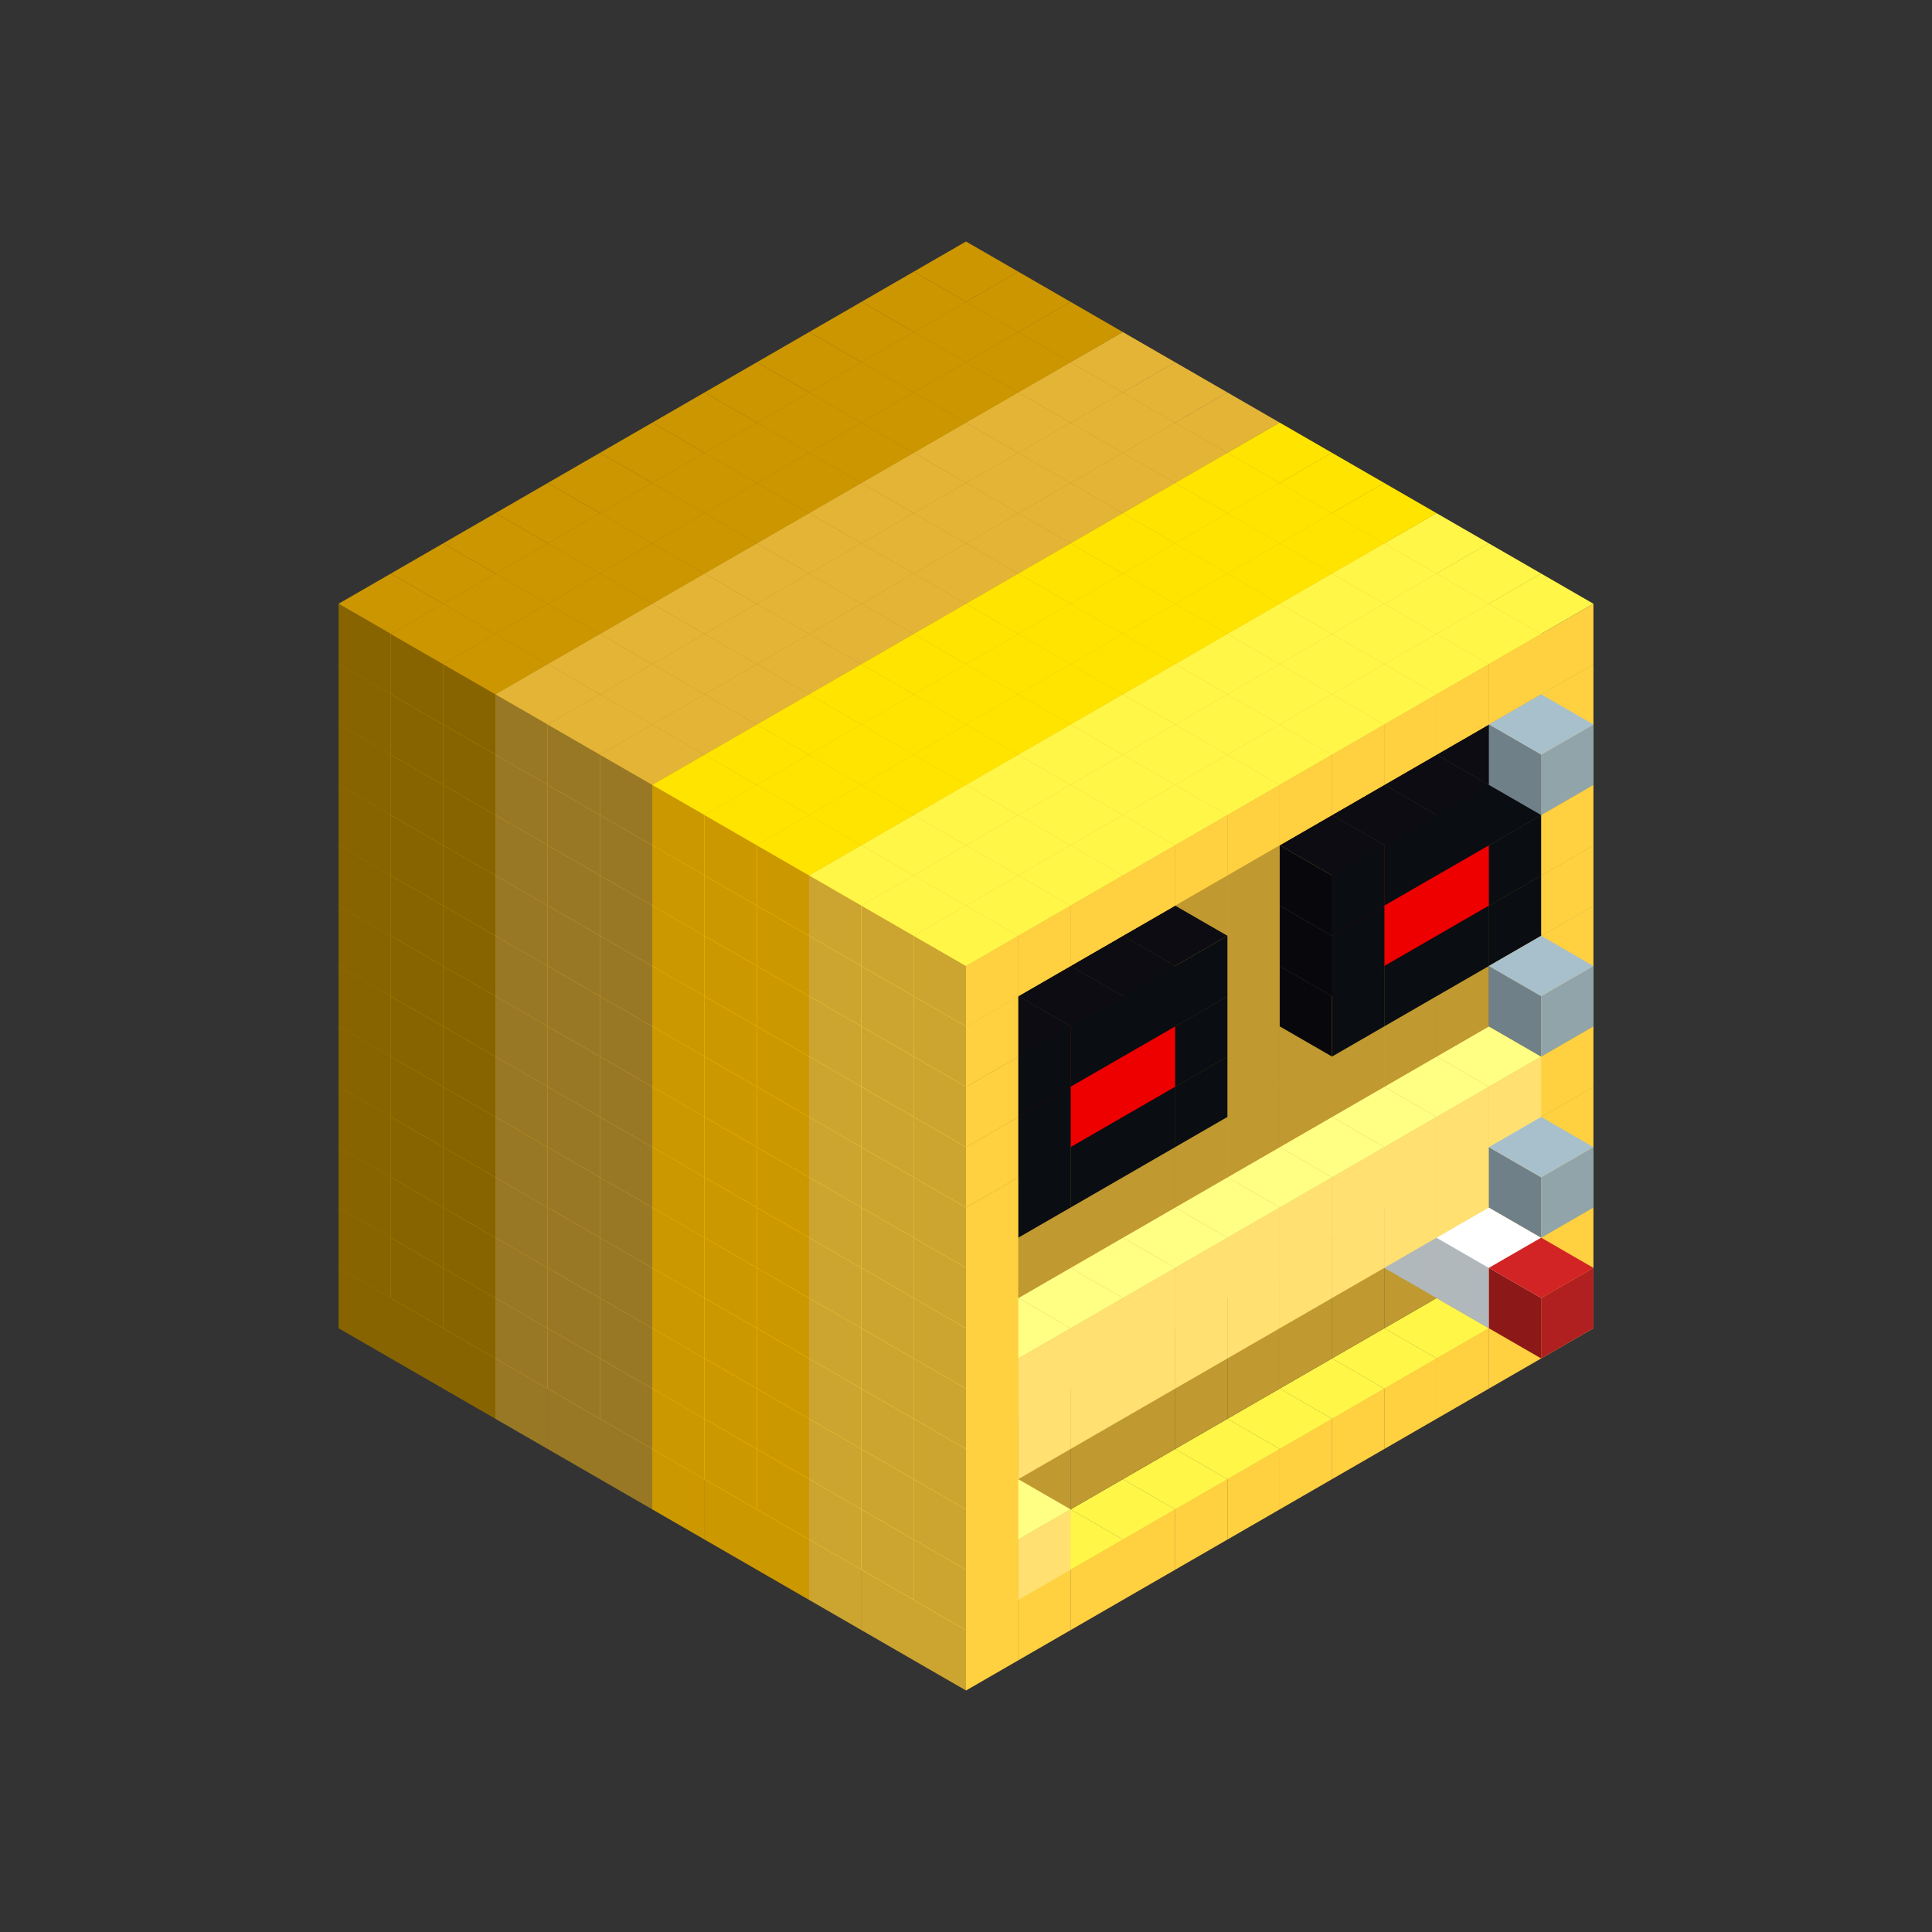 
<svg width='600' height='600' viewBox='4436371 5550000 3200000 3200000' xmlns='http://www.w3.org/2000/svg' xmlns:xlink='http://www.w3.org/1999/xlink'>
<rect x="4436371" y="5550000" width="3200000" height="3200000" fill="#333333" stroke="none"/>
<use xlink:href='#v-0x000001a6-6' transform='translate(983738,3600000)'/>
<use xlink:href='#v-0x000001a6-6' transform='translate(1070341,3650000)'/>
<use xlink:href='#v-0x000001a6-6' transform='translate(1156944,3700000)'/>
<use xlink:href='#v-0x000001a6-2' transform='translate(1243547,3750000)'/>
<use xlink:href='#v-0x000001a6-2' transform='translate(1330150,3800000)'/>
<use xlink:href='#v-0x000001a6-2' transform='translate(1416753,3850000)'/>
<use xlink:href='#v-0x000001a6-5' transform='translate(1503356,3900000)'/>
<use xlink:href='#v-0x000001a6-5' transform='translate(1589959,3950000)'/>
<use xlink:href='#v-0x000001a6-5' transform='translate(1676562,4000000)'/>
<use xlink:href='#v-0x000001a6-4' transform='translate(1763165,4050000)'/>
<use xlink:href='#v-0x000001a6-4' transform='translate(1849768,4100000)'/>
<use xlink:href='#v-0x000001a6-4' transform='translate(2889004,3600000)'/>
<use xlink:href='#v-0x000001a6-4' transform='translate(2802401,3650000)'/>
<use xlink:href='#v-0x000001a6-4' transform='translate(2715798,3700000)'/>
<use xlink:href='#v-0x000001a6-4' transform='translate(2629195,3750000)'/>
<use xlink:href='#v-0x000001a6-4' transform='translate(2542592,3800000)'/>
<use xlink:href='#v-0x000001a6-4' transform='translate(2455989,3850000)'/>
<use xlink:href='#v-0x000001a6-4' transform='translate(2369386,3900000)'/>
<use xlink:href='#v-0x000001a6-4' transform='translate(2282783,3950000)'/>
<use xlink:href='#v-0x000001a6-4' transform='translate(2196180,4000000)'/>
<use xlink:href='#v-0x000001a6-4' transform='translate(2109577,4050000)'/>
<use xlink:href='#v-0x000001a6-4' transform='translate(2022974,4100000)'/>
<use xlink:href='#v-0x000001a6-4' transform='translate(1936371,4150000)'/>
<use xlink:href='#v-0x000001a6-6' transform='translate(983738,3500000)'/>
<use xlink:href='#v-0x000001a6-6' transform='translate(1070341,3550000)'/>
<use xlink:href='#v-0x000001a6-6' transform='translate(1156944,3600000)'/>
<use xlink:href='#v-0x000001a6-2' transform='translate(1243547,3650000)'/>
<use xlink:href='#v-0x000001a6-2' transform='translate(1330150,3700000)'/>
<use xlink:href='#v-0x000001a6-2' transform='translate(1416753,3750000)'/>
<use xlink:href='#v-0x000001a6-5' transform='translate(1503356,3800000)'/>
<use xlink:href='#v-0x000001a6-5' transform='translate(1589959,3850000)'/>
<use xlink:href='#v-0x000001a6-5' transform='translate(1676562,3900000)'/>
<use xlink:href='#v-0x000001a6-4' transform='translate(1763165,3950000)'/>
<use xlink:href='#v-0x000001a6-2' transform='translate(2715798,3500000)'/>
<use xlink:href='#v-0x000001a6-2' transform='translate(2629195,3550000)'/>
<use xlink:href='#v-0x000001a6-2' transform='translate(2542592,3600000)'/>
<use xlink:href='#v-0x000001a6-2' transform='translate(2455989,3650000)'/>
<use xlink:href='#v-0x000001a6-2' transform='translate(2369386,3700000)'/>
<use xlink:href='#v-0x000001a6-2' transform='translate(2282783,3750000)'/>
<use xlink:href='#v-0x000001a6-2' transform='translate(2196180,3800000)'/>
<use xlink:href='#v-0x000001a6-2' transform='translate(2109577,3850000)'/>
<use xlink:href='#v-0x000001a6-2' transform='translate(2022974,3900000)'/>
<use xlink:href='#v-0x000001a6-2' transform='translate(1936371,3950000)'/>
<use xlink:href='#v-0x000001a6-4' transform='translate(1849768,4000000)'/>
<use xlink:href='#v-0x000001a6-4' transform='translate(2889004,3500000)'/>
<use xlink:href='#v-0x000001a6-1' transform='translate(2802401,3550000)'/>
<use xlink:href='#v-0x000001a6-1' transform='translate(2022974,4000000)'/>
<use xlink:href='#v-0x000001a6-4' transform='translate(1936371,4050000)'/>
<use xlink:href='#v-0x000001a6-6' transform='translate(983738,3400000)'/>
<use xlink:href='#v-0x000001a6-6' transform='translate(1070341,3450000)'/>
<use xlink:href='#v-0x000001a6-6' transform='translate(1156944,3500000)'/>
<use xlink:href='#v-0x000001a6-2' transform='translate(1243547,3550000)'/>
<use xlink:href='#v-0x000001a6-2' transform='translate(1330150,3600000)'/>
<use xlink:href='#v-0x000001a6-2' transform='translate(1416753,3650000)'/>
<use xlink:href='#v-0x000001a6-5' transform='translate(1503356,3700000)'/>
<use xlink:href='#v-0x000001a6-5' transform='translate(1589959,3750000)'/>
<use xlink:href='#v-0x000001a6-5' transform='translate(1676562,3800000)'/>
<use xlink:href='#v-0x000001a6-4' transform='translate(1763165,3850000)'/>
<use xlink:href='#v-0x000001a6-2' transform='translate(2715798,3400000)'/>
<use xlink:href='#v-0x000001a6-7' transform='translate(2629195,3450000)'/>
<use xlink:href='#v-0x000001a6-2' transform='translate(2542592,3500000)'/>
<use xlink:href='#v-0x000001a6-2' transform='translate(2455989,3550000)'/>
<use xlink:href='#v-0x000001a6-2' transform='translate(2369386,3600000)'/>
<use xlink:href='#v-0x000001a6-2' transform='translate(2282783,3650000)'/>
<use xlink:href='#v-0x000001a6-2' transform='translate(2196180,3700000)'/>
<use xlink:href='#v-0x000001a6-2' transform='translate(2109577,3750000)'/>
<use xlink:href='#v-0x000001a6-2' transform='translate(2022974,3800000)'/>
<use xlink:href='#v-0x000001a6-2' transform='translate(1936371,3850000)'/>
<use xlink:href='#v-0x000001a6-4' transform='translate(1849768,3900000)'/>
<use xlink:href='#v-0x000001a6-4' transform='translate(2889004,3400000)'/>
<use xlink:href='#v-0x000001a6-7' transform='translate(2715798,3500000)'/>
<use xlink:href='#v-0x000001a6-4' transform='translate(1936371,3950000)'/>
<use xlink:href='#v-0x000001a6-7' transform='translate(2802401,3550000)'/>
<use xlink:href='#v-0x000001a6-8' transform='translate(2889004,3600000)'/>
<use xlink:href='#v-0x000001a6-6' transform='translate(983738,3300000)'/>
<use xlink:href='#v-0x000001a6-6' transform='translate(1070341,3350000)'/>
<use xlink:href='#v-0x000001a6-6' transform='translate(1156944,3400000)'/>
<use xlink:href='#v-0x000001a6-2' transform='translate(1243547,3450000)'/>
<use xlink:href='#v-0x000001a6-2' transform='translate(1330150,3500000)'/>
<use xlink:href='#v-0x000001a6-2' transform='translate(1416753,3550000)'/>
<use xlink:href='#v-0x000001a6-5' transform='translate(1503356,3600000)'/>
<use xlink:href='#v-0x000001a6-5' transform='translate(1589959,3650000)'/>
<use xlink:href='#v-0x000001a6-5' transform='translate(1676562,3700000)'/>
<use xlink:href='#v-0x000001a6-4' transform='translate(1763165,3750000)'/>
<use xlink:href='#v-0x000001a6-2' transform='translate(2715798,3300000)'/>
<use xlink:href='#v-0x000001a6-2' transform='translate(2629195,3350000)'/>
<use xlink:href='#v-0x000001a6-2' transform='translate(2542592,3400000)'/>
<use xlink:href='#v-0x000001a6-2' transform='translate(2455989,3450000)'/>
<use xlink:href='#v-0x000001a6-2' transform='translate(2369386,3500000)'/>
<use xlink:href='#v-0x000001a6-2' transform='translate(2282783,3550000)'/>
<use xlink:href='#v-0x000001a6-2' transform='translate(2196180,3600000)'/>
<use xlink:href='#v-0x000001a6-2' transform='translate(2109577,3650000)'/>
<use xlink:href='#v-0x000001a6-2' transform='translate(2022974,3700000)'/>
<use xlink:href='#v-0x000001a6-2' transform='translate(1936371,3750000)'/>
<use xlink:href='#v-0x000001a6-4' transform='translate(1849768,3800000)'/>
<use xlink:href='#v-0x000001a6-4' transform='translate(2889004,3300000)'/>
<use xlink:href='#v-0x000001a6-1' transform='translate(2802401,3350000)'/>
<use xlink:href='#v-0x000001a6-1' transform='translate(2715798,3400000)'/>
<use xlink:href='#v-0x000001a6-1' transform='translate(2629195,3450000)'/>
<use xlink:href='#v-0x000001a6-1' transform='translate(2542592,3500000)'/>
<use xlink:href='#v-0x000001a6-1' transform='translate(2455989,3550000)'/>
<use xlink:href='#v-0x000001a6-1' transform='translate(2369386,3600000)'/>
<use xlink:href='#v-0x000001a6-1' transform='translate(2282783,3650000)'/>
<use xlink:href='#v-0x000001a6-1' transform='translate(2196180,3700000)'/>
<use xlink:href='#v-0x000001a6-1' transform='translate(2109577,3750000)'/>
<use xlink:href='#v-0x000001a6-1' transform='translate(2022974,3800000)'/>
<use xlink:href='#v-0x000001a6-4' transform='translate(1936371,3850000)'/>
<use xlink:href='#v-0x000001a6-6' transform='translate(983738,3200000)'/>
<use xlink:href='#v-0x000001a6-6' transform='translate(1070341,3250000)'/>
<use xlink:href='#v-0x000001a6-6' transform='translate(1156944,3300000)'/>
<use xlink:href='#v-0x000001a6-2' transform='translate(1243547,3350000)'/>
<use xlink:href='#v-0x000001a6-2' transform='translate(1330150,3400000)'/>
<use xlink:href='#v-0x000001a6-2' transform='translate(1416753,3450000)'/>
<use xlink:href='#v-0x000001a6-5' transform='translate(1503356,3500000)'/>
<use xlink:href='#v-0x000001a6-5' transform='translate(1589959,3550000)'/>
<use xlink:href='#v-0x000001a6-5' transform='translate(1676562,3600000)'/>
<use xlink:href='#v-0x000001a6-4' transform='translate(1763165,3650000)'/>
<use xlink:href='#v-0x000001a6-2' transform='translate(2715798,3200000)'/>
<use xlink:href='#v-0x000001a6-2' transform='translate(2629195,3250000)'/>
<use xlink:href='#v-0x000001a6-2' transform='translate(2542592,3300000)'/>
<use xlink:href='#v-0x000001a6-2' transform='translate(2455989,3350000)'/>
<use xlink:href='#v-0x000001a6-2' transform='translate(2369386,3400000)'/>
<use xlink:href='#v-0x000001a6-2' transform='translate(2282783,3450000)'/>
<use xlink:href='#v-0x000001a6-2' transform='translate(2196180,3500000)'/>
<use xlink:href='#v-0x000001a6-2' transform='translate(2109577,3550000)'/>
<use xlink:href='#v-0x000001a6-2' transform='translate(2022974,3600000)'/>
<use xlink:href='#v-0x000001a6-2' transform='translate(1936371,3650000)'/>
<use xlink:href='#v-0x000001a6-4' transform='translate(1849768,3700000)'/>
<use xlink:href='#v-0x000001a6-4' transform='translate(2889004,3200000)'/>
<use xlink:href='#v-0x000001a6-1' transform='translate(2802401,3250000)'/>
<use xlink:href='#v-0x000001a6-1' transform='translate(2715798,3300000)'/>
<use xlink:href='#v-0x000001a6-1' transform='translate(2629195,3350000)'/>
<use xlink:href='#v-0x000001a6-1' transform='translate(2542592,3400000)'/>
<use xlink:href='#v-0x000001a6-1' transform='translate(2455989,3450000)'/>
<use xlink:href='#v-0x000001a6-1' transform='translate(2369386,3500000)'/>
<use xlink:href='#v-0x000001a6-1' transform='translate(2282783,3550000)'/>
<use xlink:href='#v-0x000001a6-1' transform='translate(2196180,3600000)'/>
<use xlink:href='#v-0x000001a6-1' transform='translate(2109577,3650000)'/>
<use xlink:href='#v-0x000001a6-1' transform='translate(2022974,3700000)'/>
<use xlink:href='#v-0x000001a6-4' transform='translate(1936371,3750000)'/>
<use xlink:href='#v-0x000001a6-9' transform='translate(2889004,3400000)'/>
<use xlink:href='#v-0x000001a6-6' transform='translate(983738,3100000)'/>
<use xlink:href='#v-0x000001a6-6' transform='translate(1070341,3150000)'/>
<use xlink:href='#v-0x000001a6-6' transform='translate(1156944,3200000)'/>
<use xlink:href='#v-0x000001a6-2' transform='translate(1243547,3250000)'/>
<use xlink:href='#v-0x000001a6-2' transform='translate(1330150,3300000)'/>
<use xlink:href='#v-0x000001a6-2' transform='translate(1416753,3350000)'/>
<use xlink:href='#v-0x000001a6-5' transform='translate(1503356,3400000)'/>
<use xlink:href='#v-0x000001a6-5' transform='translate(1589959,3450000)'/>
<use xlink:href='#v-0x000001a6-5' transform='translate(1676562,3500000)'/>
<use xlink:href='#v-0x000001a6-4' transform='translate(1763165,3550000)'/>
<use xlink:href='#v-0x000001a6-2' transform='translate(2715798,3100000)'/>
<use xlink:href='#v-0x000001a6-2' transform='translate(2629195,3150000)'/>
<use xlink:href='#v-0x000001a6-2' transform='translate(2542592,3200000)'/>
<use xlink:href='#v-0x000001a6-2' transform='translate(2455989,3250000)'/>
<use xlink:href='#v-0x000001a6-2' transform='translate(2369386,3300000)'/>
<use xlink:href='#v-0x000001a6-2' transform='translate(2282783,3350000)'/>
<use xlink:href='#v-0x000001a6-2' transform='translate(2196180,3400000)'/>
<use xlink:href='#v-0x000001a6-2' transform='translate(2109577,3450000)'/>
<use xlink:href='#v-0x000001a6-2' transform='translate(2022974,3500000)'/>
<use xlink:href='#v-0x000001a6-2' transform='translate(1936371,3550000)'/>
<use xlink:href='#v-0x000001a6-4' transform='translate(1849768,3600000)'/>
<use xlink:href='#v-0x000001a6-4' transform='translate(2889004,3100000)'/>
<use xlink:href='#v-0x000001a6-4' transform='translate(1936371,3650000)'/>
<use xlink:href='#v-0x000001a6-6' transform='translate(983738,3000000)'/>
<use xlink:href='#v-0x000001a6-6' transform='translate(1070341,3050000)'/>
<use xlink:href='#v-0x000001a6-6' transform='translate(1156944,3100000)'/>
<use xlink:href='#v-0x000001a6-2' transform='translate(1243547,3150000)'/>
<use xlink:href='#v-0x000001a6-2' transform='translate(1330150,3200000)'/>
<use xlink:href='#v-0x000001a6-2' transform='translate(1416753,3250000)'/>
<use xlink:href='#v-0x000001a6-5' transform='translate(1503356,3300000)'/>
<use xlink:href='#v-0x000001a6-5' transform='translate(1589959,3350000)'/>
<use xlink:href='#v-0x000001a6-5' transform='translate(1676562,3400000)'/>
<use xlink:href='#v-0x000001a6-4' transform='translate(1763165,3450000)'/>
<use xlink:href='#v-0x000001a6-2' transform='translate(2715798,3000000)'/>
<use xlink:href='#v-0x000001a6-2' transform='translate(2629195,3050000)'/>
<use xlink:href='#v-0x000001a6-2' transform='translate(2542592,3100000)'/>
<use xlink:href='#v-0x000001a6-2' transform='translate(2455989,3150000)'/>
<use xlink:href='#v-0x000001a6-2' transform='translate(2369386,3200000)'/>
<use xlink:href='#v-0x000001a6-2' transform='translate(2282783,3250000)'/>
<use xlink:href='#v-0x000001a6-2' transform='translate(2196180,3300000)'/>
<use xlink:href='#v-0x000001a6-2' transform='translate(2109577,3350000)'/>
<use xlink:href='#v-0x000001a6-2' transform='translate(2022974,3400000)'/>
<use xlink:href='#v-0x000001a6-2' transform='translate(1936371,3450000)'/>
<use xlink:href='#v-0x000001a6-4' transform='translate(1849768,3500000)'/>
<use xlink:href='#v-0x000001a6-4' transform='translate(2889004,3000000)'/>
<use xlink:href='#v-0x000001a6-4' transform='translate(1936371,3550000)'/>
<use xlink:href='#v-0x000001a6-6' transform='translate(983738,2900000)'/>
<use xlink:href='#v-0x000001a6-6' transform='translate(1070341,2950000)'/>
<use xlink:href='#v-0x000001a6-6' transform='translate(1156944,3000000)'/>
<use xlink:href='#v-0x000001a6-2' transform='translate(1243547,3050000)'/>
<use xlink:href='#v-0x000001a6-2' transform='translate(1330150,3100000)'/>
<use xlink:href='#v-0x000001a6-2' transform='translate(1416753,3150000)'/>
<use xlink:href='#v-0x000001a6-5' transform='translate(1503356,3200000)'/>
<use xlink:href='#v-0x000001a6-5' transform='translate(1589959,3250000)'/>
<use xlink:href='#v-0x000001a6-5' transform='translate(1676562,3300000)'/>
<use xlink:href='#v-0x000001a6-4' transform='translate(1763165,3350000)'/>
<use xlink:href='#v-0x000001a6-2' transform='translate(2715798,2900000)'/>
<use xlink:href='#v-0x000001a6-2' transform='translate(2629195,2950000)'/>
<use xlink:href='#v-0x000001a6-2' transform='translate(2542592,3000000)'/>
<use xlink:href='#v-0x000001a6-2' transform='translate(2455989,3050000)'/>
<use xlink:href='#v-0x000001a6-2' transform='translate(2369386,3100000)'/>
<use xlink:href='#v-0x000001a6-2' transform='translate(2282783,3150000)'/>
<use xlink:href='#v-0x000001a6-2' transform='translate(2196180,3200000)'/>
<use xlink:href='#v-0x000001a6-2' transform='translate(2109577,3250000)'/>
<use xlink:href='#v-0x000001a6-2' transform='translate(2022974,3300000)'/>
<use xlink:href='#v-0x000001a6-2' transform='translate(1936371,3350000)'/>
<use xlink:href='#v-0x000001a6-4' transform='translate(1849768,3400000)'/>
<use xlink:href='#v-0x000001a6-4' transform='translate(2889004,2900000)'/>
<use xlink:href='#v-0x000001a6-10' transform='translate(2802401,2950000)'/>
<use xlink:href='#v-0x000001a6-10' transform='translate(2715798,3000000)'/>
<use xlink:href='#v-0x000001a6-10' transform='translate(2629195,3050000)'/>
<use xlink:href='#v-0x000001a6-10' transform='translate(2542592,3100000)'/>
<use xlink:href='#v-0x000001a6-10' transform='translate(2282783,3250000)'/>
<use xlink:href='#v-0x000001a6-10' transform='translate(2196180,3300000)'/>
<use xlink:href='#v-0x000001a6-10' transform='translate(2109577,3350000)'/>
<use xlink:href='#v-0x000001a6-10' transform='translate(2022974,3400000)'/>
<use xlink:href='#v-0x000001a6-4' transform='translate(1936371,3450000)'/>
<use xlink:href='#v-0x000001a6-9' transform='translate(2889004,3100000)'/>
<use xlink:href='#v-0x000001a6-6' transform='translate(983738,2800000)'/>
<use xlink:href='#v-0x000001a6-6' transform='translate(1070341,2850000)'/>
<use xlink:href='#v-0x000001a6-6' transform='translate(1156944,2900000)'/>
<use xlink:href='#v-0x000001a6-2' transform='translate(1243547,2950000)'/>
<use xlink:href='#v-0x000001a6-2' transform='translate(1330150,3000000)'/>
<use xlink:href='#v-0x000001a6-2' transform='translate(1416753,3050000)'/>
<use xlink:href='#v-0x000001a6-5' transform='translate(1503356,3100000)'/>
<use xlink:href='#v-0x000001a6-5' transform='translate(1589959,3150000)'/>
<use xlink:href='#v-0x000001a6-5' transform='translate(1676562,3200000)'/>
<use xlink:href='#v-0x000001a6-4' transform='translate(1763165,3250000)'/>
<use xlink:href='#v-0x000001a6-2' transform='translate(2715798,2800000)'/>
<use xlink:href='#v-0x000001a6-2' transform='translate(2629195,2850000)'/>
<use xlink:href='#v-0x000001a6-2' transform='translate(2542592,2900000)'/>
<use xlink:href='#v-0x000001a6-2' transform='translate(2455989,2950000)'/>
<use xlink:href='#v-0x000001a6-2' transform='translate(2369386,3000000)'/>
<use xlink:href='#v-0x000001a6-2' transform='translate(2282783,3050000)'/>
<use xlink:href='#v-0x000001a6-2' transform='translate(2196180,3100000)'/>
<use xlink:href='#v-0x000001a6-2' transform='translate(2109577,3150000)'/>
<use xlink:href='#v-0x000001a6-2' transform='translate(2022974,3200000)'/>
<use xlink:href='#v-0x000001a6-2' transform='translate(1936371,3250000)'/>
<use xlink:href='#v-0x000001a6-4' transform='translate(1849768,3300000)'/>
<use xlink:href='#v-0x000001a6-4' transform='translate(2889004,2800000)'/>
<use xlink:href='#v-0x000001a6-10' transform='translate(2802401,2850000)'/>
<use xlink:href='#v-0x000001a6-11' transform='translate(2715798,2900000)'/>
<use xlink:href='#v-0x000001a6-11' transform='translate(2629195,2950000)'/>
<use xlink:href='#v-0x000001a6-10' transform='translate(2542592,3000000)'/>
<use xlink:href='#v-0x000001a6-10' transform='translate(2282783,3150000)'/>
<use xlink:href='#v-0x000001a6-11' transform='translate(2196180,3200000)'/>
<use xlink:href='#v-0x000001a6-11' transform='translate(2109577,3250000)'/>
<use xlink:href='#v-0x000001a6-10' transform='translate(2022974,3300000)'/>
<use xlink:href='#v-0x000001a6-4' transform='translate(1936371,3350000)'/>
<use xlink:href='#v-0x000001a6-6' transform='translate(983738,2700000)'/>
<use xlink:href='#v-0x000001a6-6' transform='translate(1070341,2750000)'/>
<use xlink:href='#v-0x000001a6-6' transform='translate(1156944,2800000)'/>
<use xlink:href='#v-0x000001a6-2' transform='translate(1243547,2850000)'/>
<use xlink:href='#v-0x000001a6-2' transform='translate(1330150,2900000)'/>
<use xlink:href='#v-0x000001a6-2' transform='translate(1416753,2950000)'/>
<use xlink:href='#v-0x000001a6-5' transform='translate(1503356,3000000)'/>
<use xlink:href='#v-0x000001a6-5' transform='translate(1589959,3050000)'/>
<use xlink:href='#v-0x000001a6-5' transform='translate(1676562,3100000)'/>
<use xlink:href='#v-0x000001a6-4' transform='translate(1763165,3150000)'/>
<use xlink:href='#v-0x000001a6-2' transform='translate(2715798,2700000)'/>
<use xlink:href='#v-0x000001a6-2' transform='translate(2629195,2750000)'/>
<use xlink:href='#v-0x000001a6-2' transform='translate(2542592,2800000)'/>
<use xlink:href='#v-0x000001a6-2' transform='translate(2455989,2850000)'/>
<use xlink:href='#v-0x000001a6-2' transform='translate(2369386,2900000)'/>
<use xlink:href='#v-0x000001a6-2' transform='translate(2282783,2950000)'/>
<use xlink:href='#v-0x000001a6-2' transform='translate(2196180,3000000)'/>
<use xlink:href='#v-0x000001a6-2' transform='translate(2109577,3050000)'/>
<use xlink:href='#v-0x000001a6-2' transform='translate(2022974,3100000)'/>
<use xlink:href='#v-0x000001a6-2' transform='translate(1936371,3150000)'/>
<use xlink:href='#v-0x000001a6-4' transform='translate(1849768,3200000)'/>
<use xlink:href='#v-0x000001a6-4' transform='translate(2889004,2700000)'/>
<use xlink:href='#v-0x000001a6-10' transform='translate(2802401,2750000)'/>
<use xlink:href='#v-0x000001a6-10' transform='translate(2715798,2800000)'/>
<use xlink:href='#v-0x000001a6-10' transform='translate(2629195,2850000)'/>
<use xlink:href='#v-0x000001a6-10' transform='translate(2542592,2900000)'/>
<use xlink:href='#v-0x000001a6-10' transform='translate(2282783,3050000)'/>
<use xlink:href='#v-0x000001a6-10' transform='translate(2196180,3100000)'/>
<use xlink:href='#v-0x000001a6-10' transform='translate(2109577,3150000)'/>
<use xlink:href='#v-0x000001a6-10' transform='translate(2022974,3200000)'/>
<use xlink:href='#v-0x000001a6-4' transform='translate(1936371,3250000)'/>
<use xlink:href='#v-0x000001a6-6' transform='translate(983738,2600000)'/>
<use xlink:href='#v-0x000001a6-6' transform='translate(1070341,2650000)'/>
<use xlink:href='#v-0x000001a6-6' transform='translate(1156944,2700000)'/>
<use xlink:href='#v-0x000001a6-2' transform='translate(1243547,2750000)'/>
<use xlink:href='#v-0x000001a6-2' transform='translate(1330150,2800000)'/>
<use xlink:href='#v-0x000001a6-2' transform='translate(1416753,2850000)'/>
<use xlink:href='#v-0x000001a6-5' transform='translate(1503356,2900000)'/>
<use xlink:href='#v-0x000001a6-5' transform='translate(1589959,2950000)'/>
<use xlink:href='#v-0x000001a6-5' transform='translate(1676562,3000000)'/>
<use xlink:href='#v-0x000001a6-4' transform='translate(1763165,3050000)'/>
<use xlink:href='#v-0x000001a6-2' transform='translate(2715798,2600000)'/>
<use xlink:href='#v-0x000001a6-2' transform='translate(2629195,2650000)'/>
<use xlink:href='#v-0x000001a6-2' transform='translate(2542592,2700000)'/>
<use xlink:href='#v-0x000001a6-2' transform='translate(2455989,2750000)'/>
<use xlink:href='#v-0x000001a6-2' transform='translate(2369386,2800000)'/>
<use xlink:href='#v-0x000001a6-2' transform='translate(2282783,2850000)'/>
<use xlink:href='#v-0x000001a6-2' transform='translate(2196180,2900000)'/>
<use xlink:href='#v-0x000001a6-2' transform='translate(2109577,2950000)'/>
<use xlink:href='#v-0x000001a6-2' transform='translate(2022974,3000000)'/>
<use xlink:href='#v-0x000001a6-2' transform='translate(1936371,3050000)'/>
<use xlink:href='#v-0x000001a6-4' transform='translate(1849768,3100000)'/>
<use xlink:href='#v-0x000001a6-4' transform='translate(2889004,2600000)'/>
<use xlink:href='#v-0x000001a6-4' transform='translate(1936371,3150000)'/>
<use xlink:href='#v-0x000001a6-6' transform='translate(1936371,1950000)'/>
<use xlink:href='#v-0x000001a6-6' transform='translate(1849768,2000000)'/>
<use xlink:href='#v-0x000001a6-6' transform='translate(1763165,2050000)'/>
<use xlink:href='#v-0x000001a6-6' transform='translate(1676562,2100000)'/>
<use xlink:href='#v-0x000001a6-6' transform='translate(1589959,2150000)'/>
<use xlink:href='#v-0x000001a6-6' transform='translate(1503356,2200000)'/>
<use xlink:href='#v-0x000001a6-6' transform='translate(1416753,2250000)'/>
<use xlink:href='#v-0x000001a6-6' transform='translate(1330150,2300000)'/>
<use xlink:href='#v-0x000001a6-6' transform='translate(1243547,2350000)'/>
<use xlink:href='#v-0x000001a6-6' transform='translate(1156944,2400000)'/>
<use xlink:href='#v-0x000001a6-6' transform='translate(1070341,2450000)'/>
<use xlink:href='#v-0x000001a6-6' transform='translate(983738,2500000)'/>
<use xlink:href='#v-0x000001a6-6' transform='translate(2022974,2000000)'/>
<use xlink:href='#v-0x000001a6-6' transform='translate(1936371,2050000)'/>
<use xlink:href='#v-0x000001a6-6' transform='translate(1849768,2100000)'/>
<use xlink:href='#v-0x000001a6-6' transform='translate(1763165,2150000)'/>
<use xlink:href='#v-0x000001a6-6' transform='translate(1676562,2200000)'/>
<use xlink:href='#v-0x000001a6-6' transform='translate(1589959,2250000)'/>
<use xlink:href='#v-0x000001a6-6' transform='translate(1503356,2300000)'/>
<use xlink:href='#v-0x000001a6-6' transform='translate(1416753,2350000)'/>
<use xlink:href='#v-0x000001a6-6' transform='translate(1330150,2400000)'/>
<use xlink:href='#v-0x000001a6-6' transform='translate(1243547,2450000)'/>
<use xlink:href='#v-0x000001a6-6' transform='translate(1156944,2500000)'/>
<use xlink:href='#v-0x000001a6-6' transform='translate(1070341,2550000)'/>
<use xlink:href='#v-0x000001a6-6' transform='translate(2109577,2050000)'/>
<use xlink:href='#v-0x000001a6-6' transform='translate(2022974,2100000)'/>
<use xlink:href='#v-0x000001a6-6' transform='translate(1936371,2150000)'/>
<use xlink:href='#v-0x000001a6-6' transform='translate(1849768,2200000)'/>
<use xlink:href='#v-0x000001a6-6' transform='translate(1763165,2250000)'/>
<use xlink:href='#v-0x000001a6-6' transform='translate(1676562,2300000)'/>
<use xlink:href='#v-0x000001a6-6' transform='translate(1589959,2350000)'/>
<use xlink:href='#v-0x000001a6-6' transform='translate(1503356,2400000)'/>
<use xlink:href='#v-0x000001a6-6' transform='translate(1416753,2450000)'/>
<use xlink:href='#v-0x000001a6-6' transform='translate(1330150,2500000)'/>
<use xlink:href='#v-0x000001a6-6' transform='translate(1243547,2550000)'/>
<use xlink:href='#v-0x000001a6-6' transform='translate(1156944,2600000)'/>
<use xlink:href='#v-0x000001a6-2' transform='translate(2196180,2100000)'/>
<use xlink:href='#v-0x000001a6-2' transform='translate(2109577,2150000)'/>
<use xlink:href='#v-0x000001a6-2' transform='translate(2022974,2200000)'/>
<use xlink:href='#v-0x000001a6-2' transform='translate(1936371,2250000)'/>
<use xlink:href='#v-0x000001a6-2' transform='translate(1849768,2300000)'/>
<use xlink:href='#v-0x000001a6-2' transform='translate(1763165,2350000)'/>
<use xlink:href='#v-0x000001a6-2' transform='translate(1676562,2400000)'/>
<use xlink:href='#v-0x000001a6-2' transform='translate(1589959,2450000)'/>
<use xlink:href='#v-0x000001a6-2' transform='translate(1503356,2500000)'/>
<use xlink:href='#v-0x000001a6-2' transform='translate(1416753,2550000)'/>
<use xlink:href='#v-0x000001a6-2' transform='translate(1330150,2600000)'/>
<use xlink:href='#v-0x000001a6-2' transform='translate(1243547,2650000)'/>
<use xlink:href='#v-0x000001a6-2' transform='translate(2282783,2150000)'/>
<use xlink:href='#v-0x000001a6-2' transform='translate(2196180,2200000)'/>
<use xlink:href='#v-0x000001a6-2' transform='translate(2109577,2250000)'/>
<use xlink:href='#v-0x000001a6-2' transform='translate(2022974,2300000)'/>
<use xlink:href='#v-0x000001a6-2' transform='translate(1936371,2350000)'/>
<use xlink:href='#v-0x000001a6-2' transform='translate(1849768,2400000)'/>
<use xlink:href='#v-0x000001a6-2' transform='translate(1763165,2450000)'/>
<use xlink:href='#v-0x000001a6-2' transform='translate(1676562,2500000)'/>
<use xlink:href='#v-0x000001a6-2' transform='translate(1589959,2550000)'/>
<use xlink:href='#v-0x000001a6-2' transform='translate(1503356,2600000)'/>
<use xlink:href='#v-0x000001a6-2' transform='translate(1416753,2650000)'/>
<use xlink:href='#v-0x000001a6-2' transform='translate(1330150,2700000)'/>
<use xlink:href='#v-0x000001a6-2' transform='translate(2369386,2200000)'/>
<use xlink:href='#v-0x000001a6-2' transform='translate(2282783,2250000)'/>
<use xlink:href='#v-0x000001a6-2' transform='translate(2196180,2300000)'/>
<use xlink:href='#v-0x000001a6-2' transform='translate(2109577,2350000)'/>
<use xlink:href='#v-0x000001a6-2' transform='translate(2022974,2400000)'/>
<use xlink:href='#v-0x000001a6-2' transform='translate(1936371,2450000)'/>
<use xlink:href='#v-0x000001a6-2' transform='translate(1849768,2500000)'/>
<use xlink:href='#v-0x000001a6-2' transform='translate(1763165,2550000)'/>
<use xlink:href='#v-0x000001a6-2' transform='translate(1676562,2600000)'/>
<use xlink:href='#v-0x000001a6-2' transform='translate(1589959,2650000)'/>
<use xlink:href='#v-0x000001a6-2' transform='translate(1503356,2700000)'/>
<use xlink:href='#v-0x000001a6-2' transform='translate(1416753,2750000)'/>
<use xlink:href='#v-0x000001a6-5' transform='translate(2455989,2250000)'/>
<use xlink:href='#v-0x000001a6-5' transform='translate(2369386,2300000)'/>
<use xlink:href='#v-0x000001a6-5' transform='translate(2282783,2350000)'/>
<use xlink:href='#v-0x000001a6-5' transform='translate(2196180,2400000)'/>
<use xlink:href='#v-0x000001a6-5' transform='translate(2109577,2450000)'/>
<use xlink:href='#v-0x000001a6-5' transform='translate(2022974,2500000)'/>
<use xlink:href='#v-0x000001a6-5' transform='translate(1936371,2550000)'/>
<use xlink:href='#v-0x000001a6-5' transform='translate(1849768,2600000)'/>
<use xlink:href='#v-0x000001a6-5' transform='translate(1763165,2650000)'/>
<use xlink:href='#v-0x000001a6-5' transform='translate(1676562,2700000)'/>
<use xlink:href='#v-0x000001a6-5' transform='translate(1589959,2750000)'/>
<use xlink:href='#v-0x000001a6-5' transform='translate(1503356,2800000)'/>
<use xlink:href='#v-0x000001a6-5' transform='translate(2542592,2300000)'/>
<use xlink:href='#v-0x000001a6-5' transform='translate(2455989,2350000)'/>
<use xlink:href='#v-0x000001a6-5' transform='translate(2369386,2400000)'/>
<use xlink:href='#v-0x000001a6-5' transform='translate(2282783,2450000)'/>
<use xlink:href='#v-0x000001a6-5' transform='translate(2196180,2500000)'/>
<use xlink:href='#v-0x000001a6-5' transform='translate(2109577,2550000)'/>
<use xlink:href='#v-0x000001a6-5' transform='translate(2022974,2600000)'/>
<use xlink:href='#v-0x000001a6-5' transform='translate(1936371,2650000)'/>
<use xlink:href='#v-0x000001a6-5' transform='translate(1849768,2700000)'/>
<use xlink:href='#v-0x000001a6-5' transform='translate(1763165,2750000)'/>
<use xlink:href='#v-0x000001a6-5' transform='translate(1676562,2800000)'/>
<use xlink:href='#v-0x000001a6-5' transform='translate(1589959,2850000)'/>
<use xlink:href='#v-0x000001a6-5' transform='translate(2629195,2350000)'/>
<use xlink:href='#v-0x000001a6-5' transform='translate(2542592,2400000)'/>
<use xlink:href='#v-0x000001a6-5' transform='translate(2455989,2450000)'/>
<use xlink:href='#v-0x000001a6-5' transform='translate(2369386,2500000)'/>
<use xlink:href='#v-0x000001a6-5' transform='translate(2282783,2550000)'/>
<use xlink:href='#v-0x000001a6-5' transform='translate(2196180,2600000)'/>
<use xlink:href='#v-0x000001a6-5' transform='translate(2109577,2650000)'/>
<use xlink:href='#v-0x000001a6-5' transform='translate(2022974,2700000)'/>
<use xlink:href='#v-0x000001a6-5' transform='translate(1936371,2750000)'/>
<use xlink:href='#v-0x000001a6-5' transform='translate(1849768,2800000)'/>
<use xlink:href='#v-0x000001a6-5' transform='translate(1763165,2850000)'/>
<use xlink:href='#v-0x000001a6-5' transform='translate(1676562,2900000)'/>
<use xlink:href='#v-0x000001a6-4' transform='translate(2715798,2400000)'/>
<use xlink:href='#v-0x000001a6-4' transform='translate(2629195,2450000)'/>
<use xlink:href='#v-0x000001a6-4' transform='translate(2542592,2500000)'/>
<use xlink:href='#v-0x000001a6-4' transform='translate(2455989,2550000)'/>
<use xlink:href='#v-0x000001a6-4' transform='translate(2369386,2600000)'/>
<use xlink:href='#v-0x000001a6-4' transform='translate(2282783,2650000)'/>
<use xlink:href='#v-0x000001a6-4' transform='translate(2196180,2700000)'/>
<use xlink:href='#v-0x000001a6-4' transform='translate(2109577,2750000)'/>
<use xlink:href='#v-0x000001a6-4' transform='translate(2022974,2800000)'/>
<use xlink:href='#v-0x000001a6-4' transform='translate(1936371,2850000)'/>
<use xlink:href='#v-0x000001a6-4' transform='translate(1849768,2900000)'/>
<use xlink:href='#v-0x000001a6-4' transform='translate(1763165,2950000)'/>
<use xlink:href='#v-0x000001a6-4' transform='translate(2802401,2450000)'/>
<use xlink:href='#v-0x000001a6-4' transform='translate(2715798,2500000)'/>
<use xlink:href='#v-0x000001a6-4' transform='translate(2629195,2550000)'/>
<use xlink:href='#v-0x000001a6-4' transform='translate(2542592,2600000)'/>
<use xlink:href='#v-0x000001a6-4' transform='translate(2455989,2650000)'/>
<use xlink:href='#v-0x000001a6-4' transform='translate(2369386,2700000)'/>
<use xlink:href='#v-0x000001a6-4' transform='translate(2282783,2750000)'/>
<use xlink:href='#v-0x000001a6-4' transform='translate(2196180,2800000)'/>
<use xlink:href='#v-0x000001a6-4' transform='translate(2109577,2850000)'/>
<use xlink:href='#v-0x000001a6-4' transform='translate(2022974,2900000)'/>
<use xlink:href='#v-0x000001a6-4' transform='translate(1936371,2950000)'/>
<use xlink:href='#v-0x000001a6-4' transform='translate(1849768,3000000)'/>
<use xlink:href='#v-0x000001a6-4' transform='translate(2889004,2500000)'/>
<use xlink:href='#v-0x000001a6-4' transform='translate(2802401,2550000)'/>
<use xlink:href='#v-0x000001a6-4' transform='translate(2715798,2600000)'/>
<use xlink:href='#v-0x000001a6-4' transform='translate(2629195,2650000)'/>
<use xlink:href='#v-0x000001a6-4' transform='translate(2542592,2700000)'/>
<use xlink:href='#v-0x000001a6-4' transform='translate(2455989,2750000)'/>
<use xlink:href='#v-0x000001a6-4' transform='translate(2369386,2800000)'/>
<use xlink:href='#v-0x000001a6-4' transform='translate(2282783,2850000)'/>
<use xlink:href='#v-0x000001a6-4' transform='translate(2196180,2900000)'/>
<use xlink:href='#v-0x000001a6-4' transform='translate(2109577,2950000)'/>
<use xlink:href='#v-0x000001a6-4' transform='translate(2022974,3000000)'/>
<use xlink:href='#v-0x000001a6-4' transform='translate(1936371,3050000)'/>
<use xlink:href='#v-0x000001a6-9' transform='translate(2889004,2700000)'/>
<defs>
<g id='v-0x000001a6-1'>
<polygon points='4100000,4100000 4100000,4200000 4013397,4150000 4013397,4050000' fill='#ccb058'/>
<polygon points='4100000,4100000 4100000,4200000 4186602,4150000 4186602,4050000' fill='#ffe070'/>
<polygon points='4100000,4100000 4013397,4050000 4100000,4000000 4186602,4050000' fill='#ffff84'/>
</g>
<g id='v-0x000001a6-2'>
<polygon points='4100000,4100000 4100000,4200000 4013397,4150000 4013397,4050000' fill='#987824'/>
<polygon points='4100000,4100000 4100000,4200000 4186602,4150000 4186602,4050000' fill='#c09930'/>
<polygon points='4100000,4100000 4013397,4050000 4100000,4000000 4186602,4050000' fill='#e4b436'/>
</g>
<g id='v-0x000001a6-3'>
<polygon points='4100000,4100000 4100000,4200000 4013397,4150000 4013397,4050000' fill='#0098cc'/>
<polygon points='4100000,4100000 4100000,4200000 4186602,4150000 4186602,4050000' fill='#00c0ff'/>
<polygon points='4100000,4100000 4013397,4050000 4100000,4000000 4186602,4050000' fill='#00e4ff'/>
</g>
<g id='v-0x000001a6-4'>
<polygon points='4100000,4100000 4100000,4200000 4013397,4150000 4013397,4050000' fill='#cca430'/>
<polygon points='4100000,4100000 4100000,4200000 4186602,4150000 4186602,4050000' fill='#ffd040'/>
<polygon points='4100000,4100000 4013397,4050000 4100000,4000000 4186602,4050000' fill='#fff648'/>
</g>
<g id='v-0x000001a6-5'>
<polygon points='4100000,4100000 4100000,4200000 4013397,4150000 4013397,4050000' fill='#cc9800'/>
<polygon points='4100000,4100000 4100000,4200000 4186602,4150000 4186602,4050000' fill='#ffc000'/>
<polygon points='4100000,4100000 4013397,4050000 4100000,4000000 4186602,4050000' fill='#ffe400'/>
</g>
<g id='v-0x000001a6-6'>
<polygon points='4100000,4100000 4100000,4200000 4013397,4150000 4013397,4050000' fill='#886400'/>
<polygon points='4100000,4100000 4100000,4200000 4186602,4150000 4186602,4050000' fill='#aa8000'/>
<polygon points='4100000,4100000 4013397,4050000 4100000,4000000 4186602,4050000' fill='#cc9600'/>
</g>
<g id='v-0x000001a6-7'>
<polygon points='4100000,4100000 4100000,4200000 4013397,4150000 4013397,4050000' fill='#b0b8bc'/>
<polygon points='4100000,4100000 4100000,4200000 4186602,4150000 4186602,4050000' fill='#e0e8ee'/>
<polygon points='4100000,4100000 4013397,4050000 4100000,4000000 4186602,4050000' fill='#ffffff'/>
</g>
<g id='v-0x000001a6-8'>
<polygon points='4100000,4100000 4100000,4200000 4013397,4150000 4013397,4050000' fill='#8c1818'/>
<polygon points='4100000,4100000 4100000,4200000 4186602,4150000 4186602,4050000' fill='#b02020'/>
<polygon points='4100000,4100000 4013397,4050000 4100000,4000000 4186602,4050000' fill='#d22424'/>
</g>
<g id='v-0x000001a6-9'>
<polygon points='4100000,4100000 4100000,4200000 4013397,4150000 4013397,4050000' fill='#708088'/>
<polygon points='4100000,4100000 4100000,4200000 4186602,4150000 4186602,4050000' fill='#90a4aa'/>
<polygon points='4100000,4100000 4013397,4050000 4100000,4000000 4186602,4050000' fill='#a8c0cc'/>
</g>
<g id='v-0x000001a6-10'>
<polygon points='4100000,4100000 4100000,4200000 4013397,4150000 4013397,4050000' fill='#08080c'/>
<polygon points='4100000,4100000 4100000,4200000 4186602,4150000 4186602,4050000' fill='#0a0d11'/>
<polygon points='4100000,4100000 4013397,4050000 4100000,4000000 4186602,4050000' fill='#0c0c12'/>
</g>
<g id='v-0x000001a6-11'>
<polygon points='4100000,4100000 4100000,4200000 4013397,4150000 4013397,4050000' fill='#bc0000'/>
<polygon points='4100000,4100000 4100000,4200000 4186602,4150000 4186602,4050000' fill='#ee0000'/>
<polygon points='4100000,4100000 4013397,4050000 4100000,4000000 4186602,4050000' fill='#ff0000'/>
</g>
</defs>
</svg>
